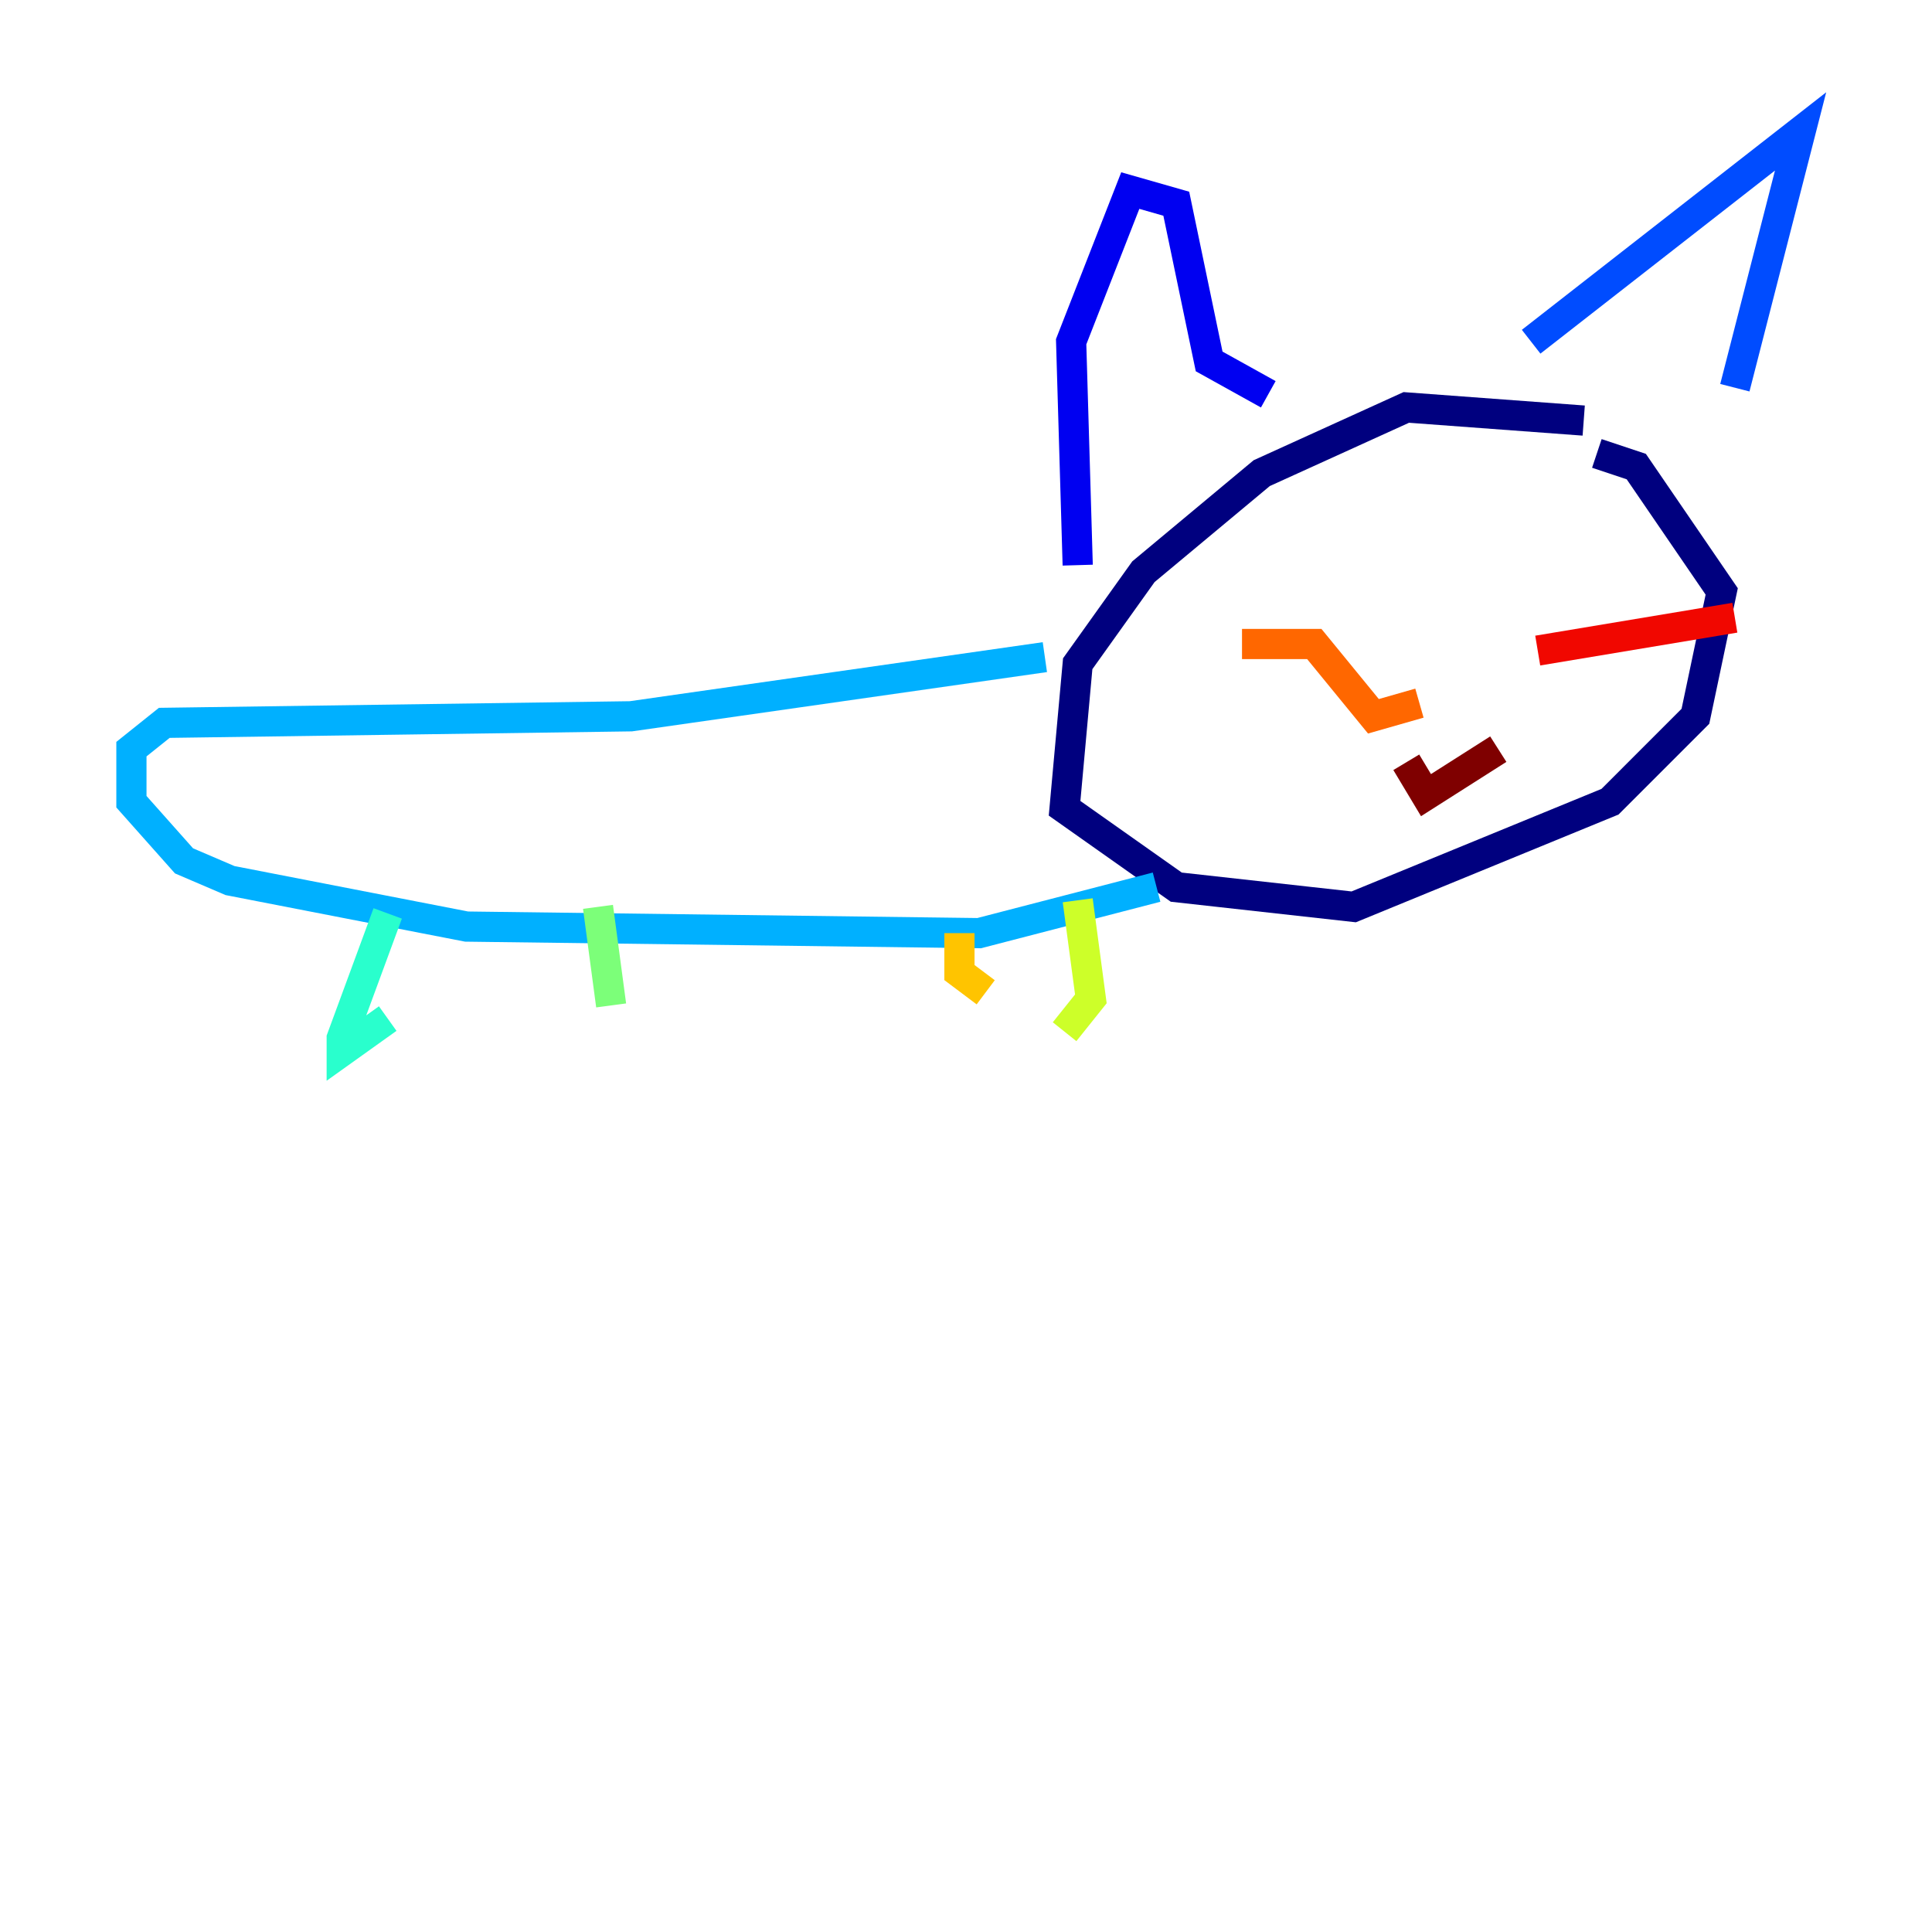 <?xml version="1.0" encoding="utf-8" ?>
<svg baseProfile="tiny" height="128" version="1.2" viewBox="0,0,128,128" width="128" xmlns="http://www.w3.org/2000/svg" xmlns:ev="http://www.w3.org/2001/xml-events" xmlns:xlink="http://www.w3.org/1999/xlink"><defs /><polyline fill="none" points="104.925,27.864 93.17,26.993 83.592,31.347 75.755,37.878 71.401,43.973 70.531,53.551 77.932,58.776 89.687,60.082 106.667,53.116 112.326,47.456 114.068,39.184 108.408,30.912 105.796,30.041" stroke="#00007f" stroke-width="2" /><polyline fill="none" points="71.401,37.442 70.966,22.64 74.884,12.626 77.932,13.497 80.109,23.946 84.027,26.122" stroke="#0000f1" stroke-width="2" /><polyline fill="none" points="101.442,22.64 119.293,8.707 114.939,25.687" stroke="#004cff" stroke-width="2" /><polyline fill="none" points="69.225,43.537 41.796,47.456 10.884,47.891 8.707,49.633 8.707,53.116 12.191,57.034 15.238,58.34 30.912,61.388 64.871,61.823 76.626,58.776" stroke="#00b0ff" stroke-width="2" /><polyline fill="none" points="25.687,60.517 22.64,68.789 22.64,69.66 25.687,67.483" stroke="#29ffcd" stroke-width="2" /><polyline fill="none" points="39.619,60.082 40.49,66.612" stroke="#7cff79" stroke-width="2" /><polyline fill="none" points="71.401,59.646 72.272,66.177 70.531,68.354" stroke="#cdff29" stroke-width="2" /><polyline fill="none" points="63.565,61.823 63.565,64.435 65.306,65.742" stroke="#ffc400" stroke-width="2" /><polyline fill="none" points="82.286,42.667 87.075,42.667 90.993,47.456 94.041,46.585" stroke="#ff6700" stroke-width="2" /><polyline fill="none" points="101.878,43.102 114.939,40.925" stroke="#f10700" stroke-width="2" /><polyline fill="none" points="99.265,49.633 94.476,52.68 93.17,50.503" stroke="#7f0000" stroke-width="2" /></svg>